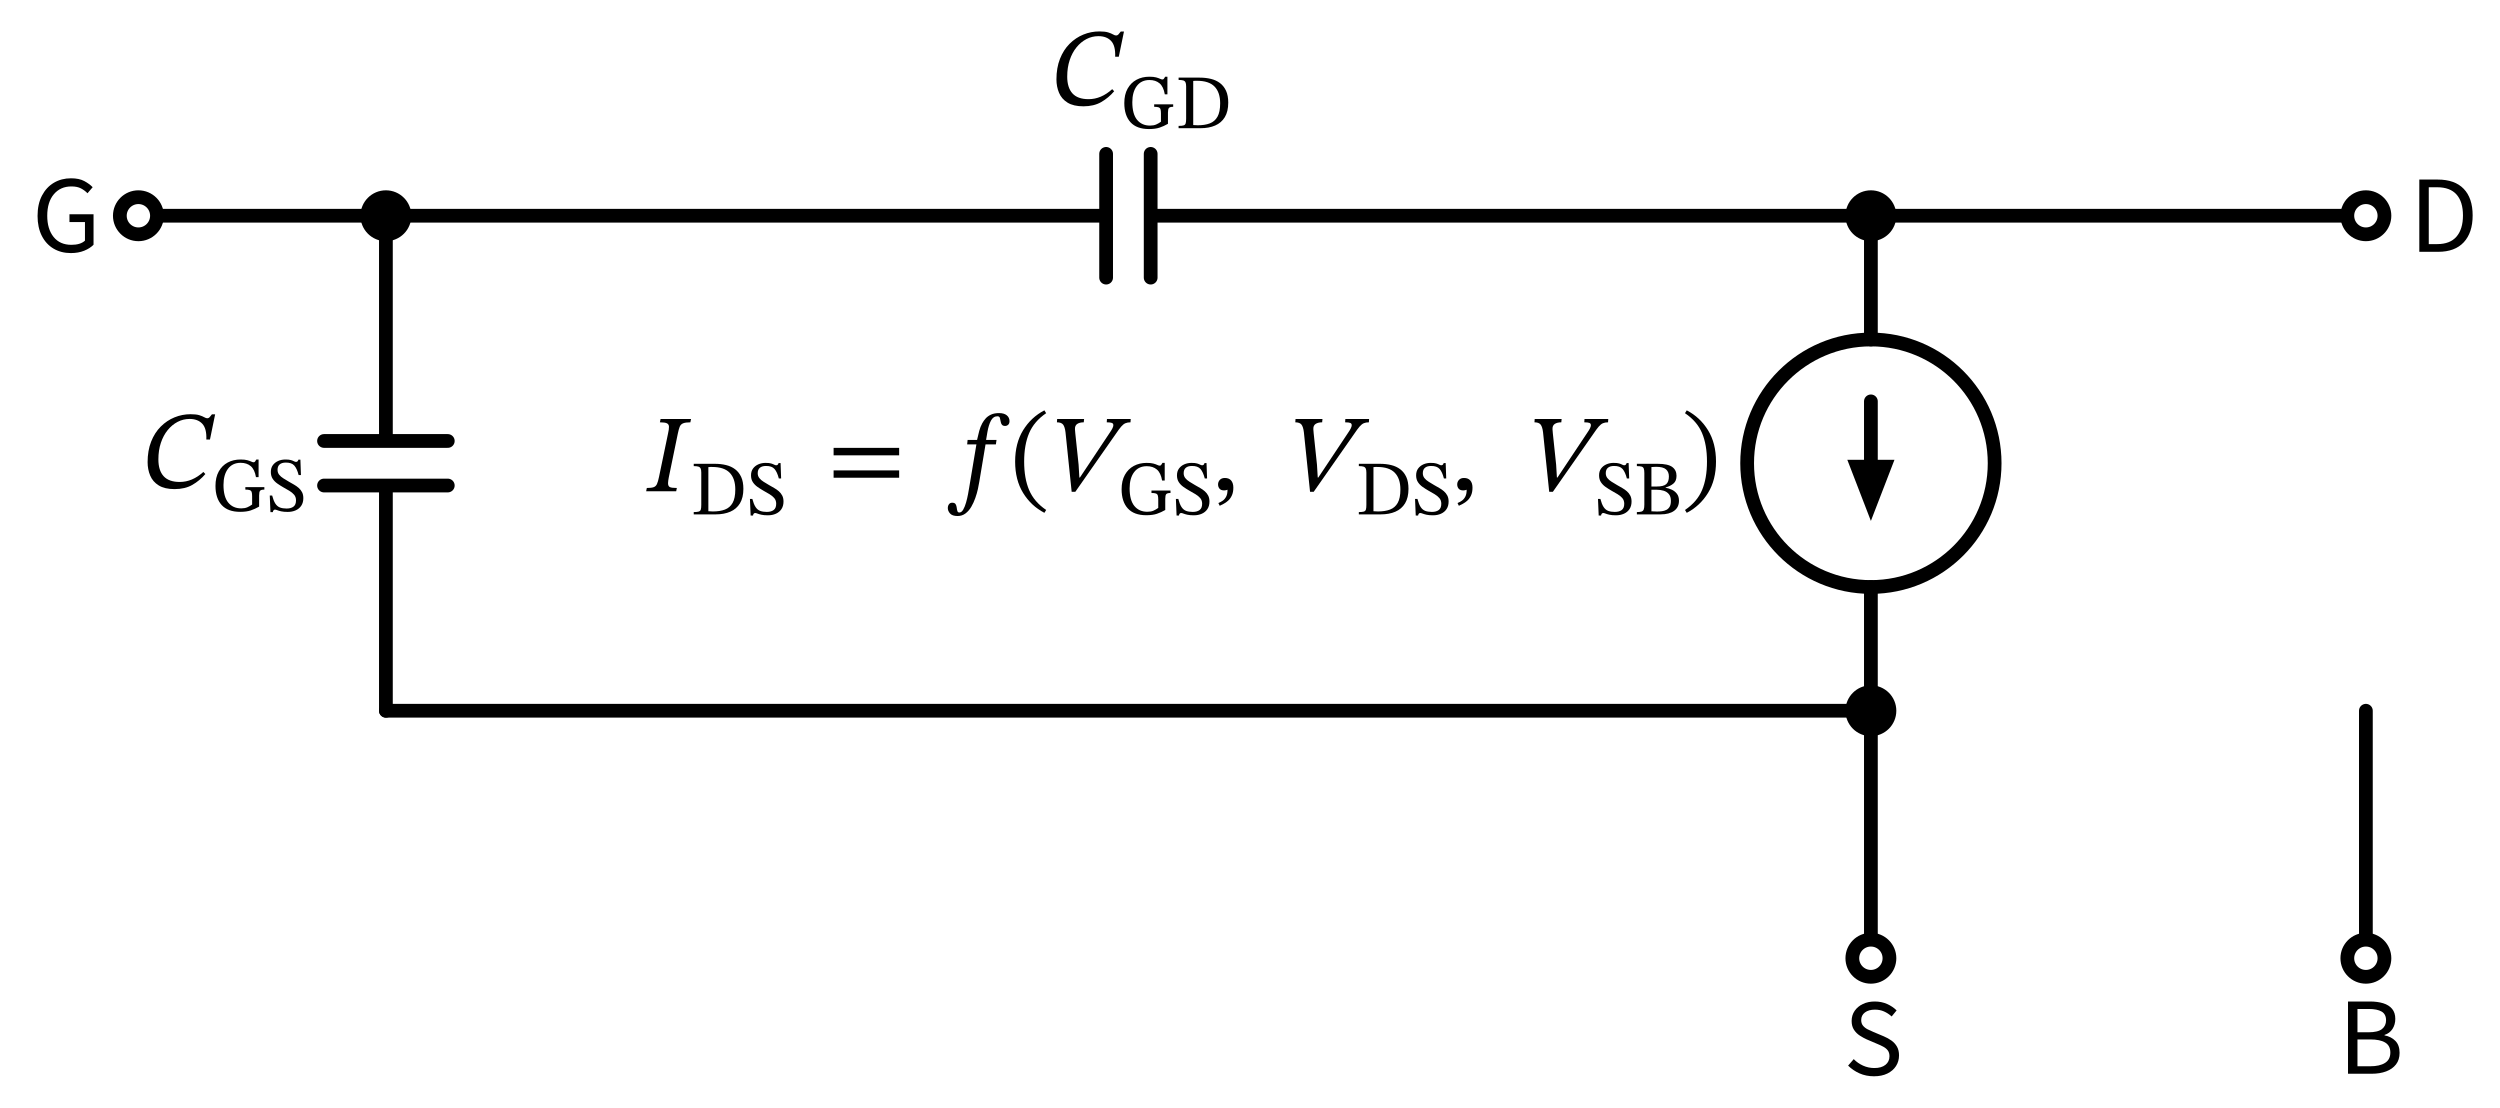 <svg xmlns="http://www.w3.org/2000/svg" xml:lang="en" height="161.162pt" width="363.64pt" viewBox="-56.132 -31.382 363.64 161.162"><circle cx="216.0" cy="36.0" r="18.0" style="stroke:black;fill:none;stroke-width:2.0;" /><path d="M 0.0,-0.0 L -18.0,-2.204364238465236e-15 L -36.0,-4.408728476930472e-15" style="stroke:black;fill:none;stroke-width:2.0;stroke-linecap:round;stroke-linejoin:round;" /><path d="M 0.0,-0.0 L -6.017914371010093e-15,32.76 M 9,32.76 L -9,32.76 M 9,39.24 L -9,39.24 M -7.208271059781322e-15,39.24 L -1.3226185430791413e-14,72.0" style="stroke:black;fill:none;stroke-width:2.0;stroke-linecap:round;stroke-linejoin:round;" /><path d="M -1.3226185430791413e-14,72.0 L 108,72.0 L 216.0,72.0" style="stroke:black;fill:none;stroke-width:2.0;stroke-linecap:round;stroke-linejoin:round;" /><path d="M 216.0,72.0 L 216.0,90.0 L 216.0,108.0" style="stroke:black;fill:none;stroke-width:2.0;stroke-linecap:round;stroke-linejoin:round;" /><path d="M 0.0,-0.0 L 104.76,-0.0 M 104.76,-9.0 L 104.76,9.0 M 111.24,-9.0 L 111.24,9.0 M 111.24,-0.0 L 216.0,-0.0" style="stroke:black;fill:none;stroke-width:2.0;stroke-linecap:round;stroke-linejoin:round;" /><path d="M 216.0,-0.0 L 216.0,18.0 L 216.0,18.0 M 216.0,54.0 L 216.0,54.0 L 216.0,72.0" style="stroke:black;fill:none;stroke-width:2.0;stroke-linecap:round;stroke-linejoin:round;" /><path d="M 216.0,27.0 L 216.0,36.0" style="stroke:black;fill:none;stroke-width:2.0;stroke-linecap:round;stroke-linejoin:round;" /><path d="M 216.0 43.0 L 213.3 36.0 L 218.7 36.0 Z" style="stroke:black;fill:black;stroke-linecap:butt;stroke-linejoin:miter;" /><path d="M 216.0,-0.0 L 252.0,-0.0 L 288.0,-0.0" style="stroke:black;fill:none;stroke-width:2.0;stroke-linecap:round;stroke-linejoin:round;" /><path d="M 288.0,72.0 L 288.0,90.0 L 288.0,108.0" style="stroke:black;fill:none;stroke-width:2.0;stroke-linecap:round;stroke-linejoin:round;" /><circle cx="-36.0" cy="-4.408728476930472e-15" r="2.7" style="stroke:black;fill:white;stroke-width:2.0;" /><circle cx="0.0" cy="-0.0" r="2.7" style="stroke:black;fill:black;stroke-width:2.0;" /><g><g><g><symbol id="STIXTwoMathRegular_3665" width="6.756" height="51.216" viewBox="0 -31.524 6.756 51.216"><path d="M 4.284 0.144 L 4.284 0.144 Q 3.216 0.144 2.394 -0.342 Q 1.572 -0.828 1.11 -1.74 Q 0.648 -2.652 0.648 -3.912 Q 0.648 -5.208 1.128 -6.126 Q 1.608 -7.044 2.43 -7.53 Q 3.252 -8.016 4.296 -8.016 Q 5.184 -8.016 5.742 -7.716 Q 6.3 -7.416 6.66 -7.044 L 6.096 -6.384 Q 5.796 -6.696 5.388 -6.912 Q 4.98 -7.128 4.344 -7.128 Q 3.144 -7.128 2.424 -6.276 Q 1.704 -5.424 1.704 -3.924 Q 1.704 -2.484 2.394 -1.62 Q 3.084 -0.756 4.344 -0.756 Q 5.328 -0.756 5.82 -1.212 L 5.82 -3.24 L 4.128 -3.24 L 4.128 -4.092 L 6.756 -4.092 L 6.756 -0.768 Q 6.372 -0.372 5.736 -0.114 Q 5.1 0.144 4.284 0.144 Z " /></symbol><use href="#STIXTwoMathRegular_3665" transform="translate(-51.532 -36.784) scale(1.333)" fill="black" /></g></g></g><g><g><g><symbol id="STIXTwoMathRegular_3302" width="8.088" height="51.216" viewBox="0 -31.524 8.088 51.216"><path d="M 6.804 -1.74 L 6.804 -1.74 L 7.02 -1.512 Q 6.408 -0.792 5.604 -0.33 Q 4.8 0.132 3.66 0.132 Q 2.58 0.132 1.932 -0.27 Q 1.284 -0.672 1.002 -1.344 Q 0.72 -2.016 0.72 -2.808 Q 0.72 -4.068 1.104 -5.046 Q 1.488 -6.024 2.154 -6.69 Q 2.82 -7.356 3.66 -7.698 Q 4.5 -8.04 5.412 -8.04 Q 6.024 -8.04 6.366 -7.932 Q 6.708 -7.824 6.9 -7.71 Q 7.092 -7.596 7.236 -7.596 Q 7.38 -7.596 7.488 -7.716 Q 7.596 -7.836 7.74 -8.028 L 8.088 -8.028 L 7.524 -5.28 L 7.128 -5.28 Q 7.176 -6.48 6.684 -7.002 Q 6.192 -7.524 5.304 -7.524 Q 4.608 -7.524 3.996 -7.206 Q 3.384 -6.888 2.91 -6.306 Q 2.436 -5.724 2.166 -4.914 Q 1.896 -4.104 1.896 -3.108 Q 1.896 -1.908 2.466 -1.278 Q 3.036 -0.648 4.224 -0.648 Q 5.604 -0.648 6.804 -1.74 Z " /></symbol><use href="#STIXTwoMathRegular_3302" transform="translate(-35.621 -2.436) scale(1.333)" fill="black" /><symbol id="STIXTwoMathRegular_9" width="8.22" height="51.216" viewBox="0 -31.524 8.22 51.216"><path d="M 8.22 -3.72 L 8.22 -3.72 L 8.22 -3.336 Q 7.716 -3.336 7.56 -3.162 Q 7.404 -2.988 7.404 -2.424 L 7.404 -0.684 Q 6.756 -0.312 6.096 -0.09 Q 5.436 0.132 4.44 0.132 Q 2.532 0.132 1.566 -0.93 Q 0.6 -1.992 0.6 -3.912 Q 0.6 -5.244 1.11 -6.162 Q 1.62 -7.08 2.502 -7.554 Q 3.384 -8.028 4.512 -8.028 Q 5.172 -8.028 5.562 -7.92 Q 5.952 -7.812 6.174 -7.704 Q 6.396 -7.596 6.54 -7.596 Q 6.696 -7.596 6.774 -7.716 Q 6.852 -7.836 6.972 -8.028 L 7.32 -8.028 L 7.32 -5.28 L 6.912 -5.28 Q 6.708 -6.48 6.096 -6.996 Q 5.484 -7.512 4.524 -7.512 Q 3.252 -7.512 2.55 -6.582 Q 1.848 -5.652 1.848 -4.056 Q 1.848 -2.22 2.586 -1.314 Q 3.324 -0.408 4.608 -0.408 Q 5.172 -0.408 5.562 -0.576 Q 5.952 -0.744 6.312 -1.008 L 6.312 -2.304 Q 6.312 -2.736 6.24 -2.958 Q 6.168 -3.18 5.94 -3.258 Q 5.712 -3.336 5.256 -3.336 L 5.256 -3.72 Z " /></symbol><use href="#STIXTwoMathRegular_9" transform="translate(-25.349 13.534) scale(0.933)" fill="black" /><symbol id="STIXTwoMathRegular_21" width="5.652" height="51.216" viewBox="0 -31.524 5.652 51.216"><path d="M 5.28 -5.604 L 5.28 -5.604 L 4.92 -5.604 Q 4.668 -6.6 4.248 -7.08 Q 3.828 -7.56 2.916 -7.548 Q 2.304 -7.548 1.968 -7.266 Q 1.632 -6.984 1.632 -6.42 Q 1.632 -5.976 1.884 -5.658 Q 2.136 -5.34 2.544 -5.088 Q 2.952 -4.836 3.396 -4.572 Q 3.792 -4.344 4.194 -4.116 Q 4.596 -3.888 4.926 -3.6 Q 5.256 -3.312 5.454 -2.928 Q 5.652 -2.544 5.652 -2.004 Q 5.652 -1.308 5.334 -0.828 Q 5.016 -0.348 4.464 -0.102 Q 3.912 0.144 3.216 0.144 Q 2.592 0.144 2.202 0.054 Q 1.812 -0.036 1.59 -0.126 Q 1.368 -0.216 1.224 -0.216 Q 1.104 -0.216 1.008 -0.108 Q 0.912 0 0.9 0.18 L 0.528 0.18 L 0.42 -2.412 L 0.792 -2.412 Q 1.008 -1.584 1.296 -1.146 Q 1.584 -0.708 2.01 -0.546 Q 2.436 -0.384 3.048 -0.384 Q 3.72 -0.384 4.116 -0.678 Q 4.512 -0.972 4.512 -1.656 Q 4.512 -2.184 4.218 -2.532 Q 3.924 -2.88 3.468 -3.15 Q 3.012 -3.42 2.52 -3.696 Q 2.04 -3.972 1.596 -4.284 Q 1.152 -4.596 0.87 -5.028 Q 0.588 -5.46 0.588 -6.084 Q 0.588 -6.72 0.9 -7.146 Q 1.212 -7.572 1.728 -7.8 Q 2.244 -8.028 2.868 -8.028 Q 3.42 -8.028 3.72 -7.938 Q 4.02 -7.848 4.194 -7.752 Q 4.368 -7.656 4.512 -7.656 Q 4.8 -7.656 4.884 -8.004 L 5.196 -8.004 Z " /></symbol><use href="#STIXTwoMathRegular_21" transform="translate(-17.285 13.534) scale(0.933)" fill="black" /></g></g></g><circle cx="216.0" cy="72.0" r="2.7" style="stroke:black;fill:black;stroke-width:2.0;" /><circle cx="216.0" cy="108.0" r="2.7" style="stroke:black;fill:white;stroke-width:2.0;" /><g><g><g><symbol id="STIXTwoMathRegular_3677" width="6.084" height="51.216" viewBox="0 -31.524 6.084 51.216"><path d="M 3.348 0.144 L 3.348 0.144 Q 2.484 0.144 1.77 -0.174 Q 1.056 -0.492 0.528 -1.02 L 1.14 -1.728 Q 1.572 -1.284 2.154 -1.02 Q 2.736 -0.756 3.396 -0.756 Q 4.164 -0.756 4.602 -1.104 Q 5.04 -1.452 5.04 -2.04 Q 5.04 -2.424 4.866 -2.664 Q 4.692 -2.904 4.386 -3.072 Q 4.08 -3.24 3.696 -3.396 L 2.544 -3.888 Q 2.196 -4.044 1.812 -4.29 Q 1.428 -4.536 1.17 -4.926 Q 0.912 -5.316 0.912 -5.892 Q 0.912 -6.516 1.242 -6.996 Q 1.572 -7.476 2.142 -7.746 Q 2.712 -8.016 3.432 -8.016 Q 4.164 -8.016 4.776 -7.746 Q 5.388 -7.476 5.82 -7.044 L 5.28 -6.384 Q 4.896 -6.732 4.446 -6.93 Q 3.996 -7.128 3.456 -7.128 Q 2.772 -7.128 2.364 -6.822 Q 1.956 -6.516 1.956 -5.988 Q 1.956 -5.616 2.154 -5.376 Q 2.352 -5.136 2.658 -4.98 Q 2.964 -4.824 3.288 -4.692 L 4.428 -4.212 Q 4.884 -4.02 5.262 -3.75 Q 5.64 -3.48 5.862 -3.084 Q 6.084 -2.688 6.084 -2.136 Q 6.084 -1.488 5.754 -0.972 Q 5.424 -0.456 4.812 -0.156 Q 4.2 0.144 3.348 0.144 Z " /></symbol><use href="#STIXTwoMathRegular_3677" transform="translate(211.984 82.956) scale(1.333)" fill="black" /></g></g></g><circle cx="216.0" cy="-0.0" r="2.7" style="stroke:black;fill:black;stroke-width:2.0;" /><g><g><g><symbol id="STIXTwoMathRegular_3302" width="8.088" height="51.216" viewBox="0 -31.524 8.088 51.216"><path d="M 6.804 -1.74 L 6.804 -1.74 L 7.02 -1.512 Q 6.408 -0.792 5.604 -0.33 Q 4.8 0.132 3.66 0.132 Q 2.58 0.132 1.932 -0.27 Q 1.284 -0.672 1.002 -1.344 Q 0.72 -2.016 0.72 -2.808 Q 0.72 -4.068 1.104 -5.046 Q 1.488 -6.024 2.154 -6.69 Q 2.82 -7.356 3.66 -7.698 Q 4.5 -8.04 5.412 -8.04 Q 6.024 -8.04 6.366 -7.932 Q 6.708 -7.824 6.9 -7.71 Q 7.092 -7.596 7.236 -7.596 Q 7.38 -7.596 7.488 -7.716 Q 7.596 -7.836 7.74 -8.028 L 8.088 -8.028 L 7.524 -5.28 L 7.128 -5.28 Q 7.176 -6.48 6.684 -7.002 Q 6.192 -7.524 5.304 -7.524 Q 4.608 -7.524 3.996 -7.206 Q 3.384 -6.888 2.91 -6.306 Q 2.436 -5.724 2.166 -4.914 Q 1.896 -4.104 1.896 -3.108 Q 1.896 -1.908 2.466 -1.278 Q 3.036 -0.648 4.224 -0.648 Q 5.604 -0.648 6.804 -1.74 Z " /></symbol><use href="#STIXTwoMathRegular_3302" transform="translate(96.574 -58.115) scale(1.333)" fill="black" /><symbol id="STIXTwoMathRegular_9" width="8.22" height="51.216" viewBox="0 -31.524 8.22 51.216"><path d="M 8.22 -3.72 L 8.22 -3.72 L 8.22 -3.336 Q 7.716 -3.336 7.56 -3.162 Q 7.404 -2.988 7.404 -2.424 L 7.404 -0.684 Q 6.756 -0.312 6.096 -0.09 Q 5.436 0.132 4.44 0.132 Q 2.532 0.132 1.566 -0.93 Q 0.6 -1.992 0.6 -3.912 Q 0.6 -5.244 1.11 -6.162 Q 1.62 -7.08 2.502 -7.554 Q 3.384 -8.028 4.512 -8.028 Q 5.172 -8.028 5.562 -7.92 Q 5.952 -7.812 6.174 -7.704 Q 6.396 -7.596 6.54 -7.596 Q 6.696 -7.596 6.774 -7.716 Q 6.852 -7.836 6.972 -8.028 L 7.32 -8.028 L 7.32 -5.28 L 6.912 -5.28 Q 6.708 -6.48 6.096 -6.996 Q 5.484 -7.512 4.524 -7.512 Q 3.252 -7.512 2.55 -6.582 Q 1.848 -5.652 1.848 -4.056 Q 1.848 -2.22 2.586 -1.314 Q 3.324 -0.408 4.608 -0.408 Q 5.172 -0.408 5.562 -0.576 Q 5.952 -0.744 6.312 -1.008 L 6.312 -2.304 Q 6.312 -2.736 6.24 -2.958 Q 6.168 -3.18 5.94 -3.258 Q 5.712 -3.336 5.256 -3.336 L 5.256 -3.72 Z " /></symbol><use href="#STIXTwoMathRegular_9" transform="translate(106.846 -42.146) scale(0.933)" fill="black" /><symbol id="STIXTwoMathRegular_6" width="8.16" height="51.216" viewBox="0 -31.524 8.16 51.216"><path d="M 0.42 -7.884 L 0.42 -7.884 L 3.72 -7.884 Q 4.656 -7.884 5.466 -7.686 Q 6.276 -7.488 6.876 -7.032 Q 7.476 -6.576 7.818 -5.832 Q 8.16 -5.088 8.16 -3.984 Q 8.16 -2.604 7.626 -1.722 Q 7.092 -0.84 6.12 -0.42 Q 5.148 0 3.852 0 L 0.42 0 L 0.42 -0.36 Q 0.948 -0.36 1.2 -0.438 Q 1.452 -0.516 1.524 -0.762 Q 1.596 -1.008 1.596 -1.488 L 1.596 -6.516 Q 1.596 -6.96 1.488 -7.17 Q 1.38 -7.38 1.128 -7.452 Q 0.876 -7.524 0.42 -7.524 Z M 2.7 -7.368 L 2.7 -7.368 L 2.7 -0.492 Q 3.06 -0.456 3.408 -0.456 Q 4.5 -0.456 5.28 -0.75 Q 6.06 -1.044 6.48 -1.788 Q 6.9 -2.532 6.9 -3.876 Q 6.9 -5.592 6.024 -6.492 Q 5.148 -7.392 3.288 -7.392 Q 3.144 -7.392 3.006 -7.392 Q 2.868 -7.392 2.7 -7.368 Z " /></symbol><use href="#STIXTwoMathRegular_6" transform="translate(114.91 -42.146) scale(0.933)" fill="black" /></g></g></g><g><g><g><symbol id="STIXTwoMathRegular_3308" width="4.896" height="51.216" viewBox="-0.156 -31.524 4.896 51.216"><path d="M 1.248 -1.572 L 1.248 -1.572 L 2.232 -6.3 Q 2.34 -6.768 2.334 -7.038 Q 2.328 -7.308 2.112 -7.416 Q 1.896 -7.524 1.344 -7.524 L 1.416 -7.884 L 4.74 -7.884 L 4.668 -7.524 Q 4.14 -7.524 3.876 -7.416 Q 3.612 -7.308 3.504 -7.038 Q 3.396 -6.768 3.3 -6.3 L 2.316 -1.524 Q 2.28 -1.332 2.256 -1.176 Q 2.232 -1.02 2.232 -0.888 Q 2.232 -0.552 2.43 -0.456 Q 2.628 -0.36 3.192 -0.36 L 3.12 0 L -0.156 0 L -0.084 -0.36 Q 0.408 -0.36 0.654 -0.444 Q 0.9 -0.528 1.02 -0.786 Q 1.14 -1.044 1.248 -1.572 Z " /></symbol><use href="#STIXTwoMathRegular_3308" transform="translate(37.856 -1.944) scale(1.333)" fill="black" /><symbol id="STIXTwoMathRegular_6" width="8.16" height="51.216" viewBox="0 -31.524 8.16 51.216"><path d="M 0.42 -7.884 L 0.42 -7.884 L 3.72 -7.884 Q 4.656 -7.884 5.466 -7.686 Q 6.276 -7.488 6.876 -7.032 Q 7.476 -6.576 7.818 -5.832 Q 8.16 -5.088 8.16 -3.984 Q 8.16 -2.604 7.626 -1.722 Q 7.092 -0.84 6.12 -0.42 Q 5.148 0 3.852 0 L 0.42 0 L 0.42 -0.36 Q 0.948 -0.36 1.2 -0.438 Q 1.452 -0.516 1.524 -0.762 Q 1.596 -1.008 1.596 -1.488 L 1.596 -6.516 Q 1.596 -6.96 1.488 -7.17 Q 1.38 -7.38 1.128 -7.452 Q 0.876 -7.524 0.42 -7.524 Z M 2.7 -7.368 L 2.7 -7.368 L 2.7 -0.492 Q 3.06 -0.456 3.408 -0.456 Q 4.5 -0.456 5.28 -0.75 Q 6.06 -1.044 6.48 -1.788 Q 6.9 -2.532 6.9 -3.876 Q 6.9 -5.592 6.024 -6.492 Q 5.148 -7.392 3.288 -7.392 Q 3.144 -7.392 3.006 -7.392 Q 2.868 -7.392 2.7 -7.368 Z " /></symbol><use href="#STIXTwoMathRegular_6" transform="translate(44.384 14.026) scale(0.933)" fill="black" /><symbol id="STIXTwoMathRegular_21" width="5.652" height="51.216" viewBox="0 -31.524 5.652 51.216"><path d="M 5.28 -5.604 L 5.28 -5.604 L 4.92 -5.604 Q 4.668 -6.6 4.248 -7.08 Q 3.828 -7.56 2.916 -7.548 Q 2.304 -7.548 1.968 -7.266 Q 1.632 -6.984 1.632 -6.42 Q 1.632 -5.976 1.884 -5.658 Q 2.136 -5.34 2.544 -5.088 Q 2.952 -4.836 3.396 -4.572 Q 3.792 -4.344 4.194 -4.116 Q 4.596 -3.888 4.926 -3.6 Q 5.256 -3.312 5.454 -2.928 Q 5.652 -2.544 5.652 -2.004 Q 5.652 -1.308 5.334 -0.828 Q 5.016 -0.348 4.464 -0.102 Q 3.912 0.144 3.216 0.144 Q 2.592 0.144 2.202 0.054 Q 1.812 -0.036 1.59 -0.126 Q 1.368 -0.216 1.224 -0.216 Q 1.104 -0.216 1.008 -0.108 Q 0.912 0 0.9 0.18 L 0.528 0.18 L 0.42 -2.412 L 0.792 -2.412 Q 1.008 -1.584 1.296 -1.146 Q 1.584 -0.708 2.01 -0.546 Q 2.436 -0.384 3.048 -0.384 Q 3.72 -0.384 4.116 -0.678 Q 4.512 -0.972 4.512 -1.656 Q 4.512 -2.184 4.218 -2.532 Q 3.924 -2.88 3.468 -3.15 Q 3.012 -3.42 2.52 -3.696 Q 2.04 -3.972 1.596 -4.284 Q 1.152 -4.596 0.87 -5.028 Q 0.588 -5.46 0.588 -6.084 Q 0.588 -6.72 0.9 -7.146 Q 1.212 -7.572 1.728 -7.8 Q 2.244 -8.028 2.868 -8.028 Q 3.42 -8.028 3.72 -7.938 Q 4.02 -7.848 4.194 -7.752 Q 4.368 -7.656 4.512 -7.656 Q 4.8 -7.656 4.884 -8.004 L 5.196 -8.004 Z " /></symbol><use href="#STIXTwoMathRegular_21" transform="translate(52.56 14.026) scale(0.933)" fill="black" /><symbol id="STIXTwoMathRegular_1202" width="7.896" height="51.216" viewBox="0 -31.524 7.896 51.216"><path d="M 7.896 -3.924 L 7.896 -3.924 L 0.744 -3.924 L 0.744 -4.74 L 7.896 -4.74 Z M 7.896 -1.476 L 7.896 -1.476 L 0.744 -1.476 L 0.744 -2.28 L 7.896 -2.28 Z " /></symbol><use href="#STIXTwoMathRegular_1202" transform="translate(64.129 -1.944) scale(1.333)" fill="black" /><symbol id="STIXTwoMathRegular_3331" width="6.852" height="51.216" viewBox="0 -31.524 6.852 51.216"><path d="M 2.28 -5.604 L 2.28 -5.604 L 3.312 -5.604 Q 3.42 -6.108 3.546 -6.576 Q 3.672 -7.044 3.876 -7.416 Q 4.032 -7.704 4.26 -7.956 Q 4.488 -8.208 4.842 -8.37 Q 5.196 -8.532 5.712 -8.532 Q 6.264 -8.532 6.558 -8.286 Q 6.852 -8.04 6.852 -7.656 Q 6.852 -7.392 6.708 -7.26 Q 6.564 -7.128 6.372 -7.128 Q 6.132 -7.128 6.024 -7.266 Q 5.916 -7.404 5.892 -7.596 Q 5.856 -7.824 5.802 -8.004 Q 5.748 -8.184 5.532 -8.184 Q 5.076 -8.184 4.824 -7.704 Q 4.572 -7.224 4.44 -6.456 L 4.296 -5.604 L 5.436 -5.604 L 5.364 -5.112 L 4.236 -5.112 L 3.552 -1.02 Q 3.504 -0.708 3.402 -0.24 Q 3.3 0.228 3.12 0.738 Q 2.94 1.248 2.682 1.692 Q 2.424 2.136 2.052 2.418 Q 1.68 2.7 1.188 2.7 Q 0.612 2.7 0.366 2.424 Q 0.12 2.148 0.12 1.836 Q 0.12 1.584 0.246 1.416 Q 0.372 1.248 0.6 1.248 Q 0.876 1.248 0.972 1.41 Q 1.068 1.572 1.092 1.782 Q 1.116 1.992 1.164 2.154 Q 1.212 2.316 1.38 2.316 Q 1.62 2.316 1.8 2.004 Q 1.98 1.692 2.112 1.23 Q 2.244 0.768 2.328 0.312 Q 2.412 -0.144 2.46 -0.444 L 3.24 -5.112 L 2.232 -5.112 Z " /></symbol><use href="#STIXTwoMathRegular_3331" transform="translate(81.573 -1.944) scale(1.333)" fill="black" /><symbol id="STIXTwoMathRegular_1064" width="3.924" height="51.216" viewBox="0 -31.524 3.924 51.216"><path d="M 0.54 -3.24 L 0.54 -3.24 Q 0.54 -5.244 1.41 -6.66 Q 2.28 -8.076 3.732 -8.832 L 3.924 -8.52 Q 2.616 -7.632 2.07 -6.354 Q 1.524 -5.076 1.524 -3.24 Q 1.524 -1.404 2.07 -0.126 Q 2.616 1.152 3.924 2.04 L 3.732 2.352 Q 2.28 1.596 1.41 0.18 Q 0.54 -1.236 0.54 -3.24 Z " /></symbol><use href="#STIXTwoMathRegular_1064" transform="translate(90.805 -1.944) scale(1.333)" fill="black" /><symbol id="STIXTwoMathRegular_3321" width="8.868" height="51.216" viewBox="0 -31.524 8.868 51.216"><path d="M 3.324 -1.5 L 3.324 -1.5 L 6.6 -6.42 Q 6.768 -6.66 6.87 -6.864 Q 6.972 -7.068 6.972 -7.212 Q 6.972 -7.392 6.816 -7.458 Q 6.66 -7.524 6.252 -7.524 L 6.276 -7.884 L 8.868 -7.884 L 8.844 -7.524 Q 8.52 -7.524 8.292 -7.428 Q 8.064 -7.332 7.83 -7.062 Q 7.596 -6.792 7.224 -6.24 L 2.82 0.06 L 2.424 0.06 L 1.752 -6.432 Q 1.68 -7.032 1.488 -7.278 Q 1.296 -7.524 0.816 -7.524 L 0.84 -7.884 L 3.78 -7.884 L 3.744 -7.524 Q 3.288 -7.524 3.024 -7.344 Q 2.76 -7.164 2.784 -6.756 Q 2.784 -6.696 2.802 -6.54 Q 2.82 -6.384 2.82 -6.324 L 3.18 -2.904 L 3.264 -1.5 Z " /></symbol><use href="#STIXTwoMathRegular_3321" transform="translate(96.517 -1.944) scale(1.333)" fill="black" /><symbol id="STIXTwoMathRegular_9" width="8.22" height="51.216" viewBox="0 -31.524 8.22 51.216"><path d="M 8.22 -3.72 L 8.22 -3.72 L 8.22 -3.336 Q 7.716 -3.336 7.56 -3.162 Q 7.404 -2.988 7.404 -2.424 L 7.404 -0.684 Q 6.756 -0.312 6.096 -0.09 Q 5.436 0.132 4.44 0.132 Q 2.532 0.132 1.566 -0.93 Q 0.6 -1.992 0.6 -3.912 Q 0.6 -5.244 1.11 -6.162 Q 1.62 -7.08 2.502 -7.554 Q 3.384 -8.028 4.512 -8.028 Q 5.172 -8.028 5.562 -7.92 Q 5.952 -7.812 6.174 -7.704 Q 6.396 -7.596 6.54 -7.596 Q 6.696 -7.596 6.774 -7.716 Q 6.852 -7.836 6.972 -8.028 L 7.32 -8.028 L 7.32 -5.28 L 6.912 -5.28 Q 6.708 -6.48 6.096 -6.996 Q 5.484 -7.512 4.524 -7.512 Q 3.252 -7.512 2.55 -6.582 Q 1.848 -5.652 1.848 -4.056 Q 1.848 -2.22 2.586 -1.314 Q 3.324 -0.408 4.608 -0.408 Q 5.172 -0.408 5.562 -0.576 Q 5.952 -0.744 6.312 -1.008 L 6.312 -2.304 Q 6.312 -2.736 6.24 -2.958 Q 6.168 -3.18 5.94 -3.258 Q 5.712 -3.336 5.256 -3.336 L 5.256 -3.72 Z " /></symbol><use href="#STIXTwoMathRegular_9" transform="translate(106.453 14.026) scale(0.933)" fill="black" /><use href="#STIXTwoMathRegular_21" transform="translate(114.517 14.026) scale(0.933)" fill="black" /><symbol id="STIXTwoMathRegular_1048" width="2.328" height="51.216" viewBox="0 -31.524 2.328 51.216"><path d="M 0.84 1.584 L 0.84 1.584 L 0.696 1.284 Q 0.924 1.188 1.152 1.038 Q 1.38 0.888 1.536 0.6 Q 1.692 0.312 1.692 -0.168 Q 1.5 -0.096 1.32 -0.096 Q 0.972 -0.096 0.816 -0.288 Q 0.66 -0.48 0.66 -0.744 Q 0.66 -1.032 0.852 -1.242 Q 1.044 -1.452 1.404 -1.452 Q 1.86 -1.452 2.094 -1.17 Q 2.328 -0.888 2.328 -0.396 Q 2.328 0.108 2.166 0.456 Q 2.004 0.804 1.764 1.02 Q 1.524 1.236 1.272 1.368 Q 1.02 1.5 0.84 1.584 Z " /></symbol><use href="#STIXTwoMathRegular_1048" transform="translate(120.162 -1.944) scale(1.333)" fill="black" /><use href="#STIXTwoMathRegular_3321" transform="translate(131.191 -1.944) scale(1.333)" fill="black" /><use href="#STIXTwoMathRegular_6" transform="translate(141.127 14.026) scale(0.933)" fill="black" /><use href="#STIXTwoMathRegular_21" transform="translate(149.303 14.026) scale(0.933)" fill="black" /><use href="#STIXTwoMathRegular_1048" transform="translate(154.948 -1.944) scale(1.333)" fill="black" /><use href="#STIXTwoMathRegular_3321" transform="translate(165.978 -1.944) scale(1.333)" fill="black" /><use href="#STIXTwoMathRegular_21" transform="translate(175.914 14.026) scale(0.933)" fill="black" /><symbol id="STIXTwoMathRegular_4" width="6.996" height="51.216" viewBox="0 -31.524 6.996 51.216"><path d="M 4.908 -4.2 L 4.908 -4.2 L 4.908 -4.152 Q 5.424 -4.068 5.898 -3.84 Q 6.372 -3.612 6.684 -3.198 Q 6.996 -2.784 6.996 -2.124 Q 6.996 -1.104 6.234 -0.552 Q 5.472 0 4.128 0 L 0.432 0 L 0.432 -0.36 Q 0.924 -0.36 1.17 -0.444 Q 1.416 -0.528 1.506 -0.78 Q 1.596 -1.032 1.596 -1.524 L 1.596 -6.432 Q 1.596 -6.912 1.506 -7.146 Q 1.416 -7.38 1.17 -7.452 Q 0.924 -7.524 0.432 -7.524 L 0.432 -7.884 L 3.672 -7.884 Q 5.28 -7.884 5.946 -7.392 Q 6.612 -6.9 6.612 -6.012 Q 6.612 -5.208 6.132 -4.806 Q 5.652 -4.404 4.908 -4.2 Z M 2.7 -3.84 L 2.7 -3.84 L 2.7 -0.48 Q 3.132 -0.444 3.564 -0.444 Q 3.948 -0.444 4.332 -0.492 Q 4.716 -0.54 5.034 -0.702 Q 5.352 -0.864 5.544 -1.194 Q 5.736 -1.524 5.736 -2.1 Q 5.736 -2.784 5.418 -3.162 Q 5.1 -3.54 4.602 -3.69 Q 4.104 -3.84 3.54 -3.84 Z M 2.7 -4.344 L 2.7 -4.344 L 3.516 -4.344 Q 4.608 -4.344 5.016 -4.722 Q 5.424 -5.1 5.424 -5.916 Q 5.424 -6.624 4.974 -7.02 Q 4.524 -7.416 3.42 -7.416 Q 3.06 -7.416 2.7 -7.38 Z " /></symbol><use href="#STIXTwoMathRegular_4" transform="translate(181.558 14.026) scale(0.933)" fill="black" /><symbol id="STIXTwoMathRegular_1065" width="3.744" height="51.216" viewBox="0 -31.524 3.744 51.216"><path d="M 3.744 -3.24 L 3.744 -3.24 Q 3.744 -1.236 2.874 0.18 Q 2.004 1.596 0.552 2.352 L 0.36 2.04 Q 1.68 1.152 2.22 -0.126 Q 2.76 -1.404 2.76 -3.24 Q 2.76 -5.076 2.22 -6.354 Q 1.68 -7.632 0.36 -8.52 L 0.552 -8.832 Q 2.004 -8.076 2.874 -6.66 Q 3.744 -5.244 3.744 -3.24 Z " /></symbol><use href="#STIXTwoMathRegular_1065" transform="translate(188.48 -1.944) scale(1.333)" fill="black" /></g></g></g><circle cx="288.0" cy="-0.0" r="2.7" style="stroke:black;fill:white;stroke-width:2.0;" /><g><g><g><symbol id="STIXTwoMathRegular_3662" width="6.924" height="51.216" viewBox="0 -31.524 6.924 51.216"><path d="M 1.104 0 L 1.104 0 L 1.104 -7.884 L 3.12 -7.884 Q 4.98 -7.884 5.952 -6.87 Q 6.924 -5.856 6.924 -3.972 Q 6.924 -2.088 5.958 -1.044 Q 4.992 0 3.168 0 Z M 2.136 -0.84 L 2.136 -0.84 L 3.048 -0.84 Q 4.464 -0.84 5.166 -1.662 Q 5.868 -2.484 5.868 -3.972 Q 5.868 -5.46 5.166 -6.252 Q 4.464 -7.044 3.048 -7.044 L 2.136 -7.044 Z " /></symbol><use href="#STIXTwoMathRegular_3662" transform="translate(294.3 -36.776) scale(1.333)" fill="black" /></g></g></g><circle cx="288.0" cy="108.0" r="2.7" style="stroke:black;fill:white;stroke-width:2.0;" /><g><g><g><symbol id="STIXTwoMathRegular_3660" width="6.732" height="51.216" viewBox="0 -31.524 6.732 51.216"><path d="M 1.104 0 L 1.104 0 L 1.104 -7.884 L 3.492 -7.884 Q 4.32 -7.884 4.944 -7.692 Q 5.568 -7.5 5.916 -7.08 Q 6.264 -6.66 6.264 -5.988 Q 6.264 -5.364 5.958 -4.89 Q 5.652 -4.416 5.088 -4.236 L 5.088 -4.188 Q 5.808 -4.056 6.27 -3.588 Q 6.732 -3.12 6.732 -2.28 Q 6.732 -1.524 6.342 -1.02 Q 5.952 -0.516 5.268 -0.258 Q 4.584 0 3.684 0 Z M 2.136 -0.816 L 2.136 -0.816 L 3.528 -0.816 Q 4.56 -0.816 5.142 -1.182 Q 5.724 -1.548 5.724 -2.316 Q 5.724 -3.06 5.166 -3.402 Q 4.608 -3.744 3.528 -3.744 L 2.136 -3.744 Z M 2.136 -4.524 L 2.136 -4.524 L 3.324 -4.524 Q 4.368 -4.524 4.812 -4.878 Q 5.256 -5.232 5.256 -5.832 Q 5.256 -6.504 4.77 -6.786 Q 4.284 -7.068 3.372 -7.068 L 2.136 -7.068 Z " /></symbol><use href="#STIXTwoMathRegular_3660" transform="translate(283.928 82.78) scale(1.333)" fill="black" /></g></g></g></svg>